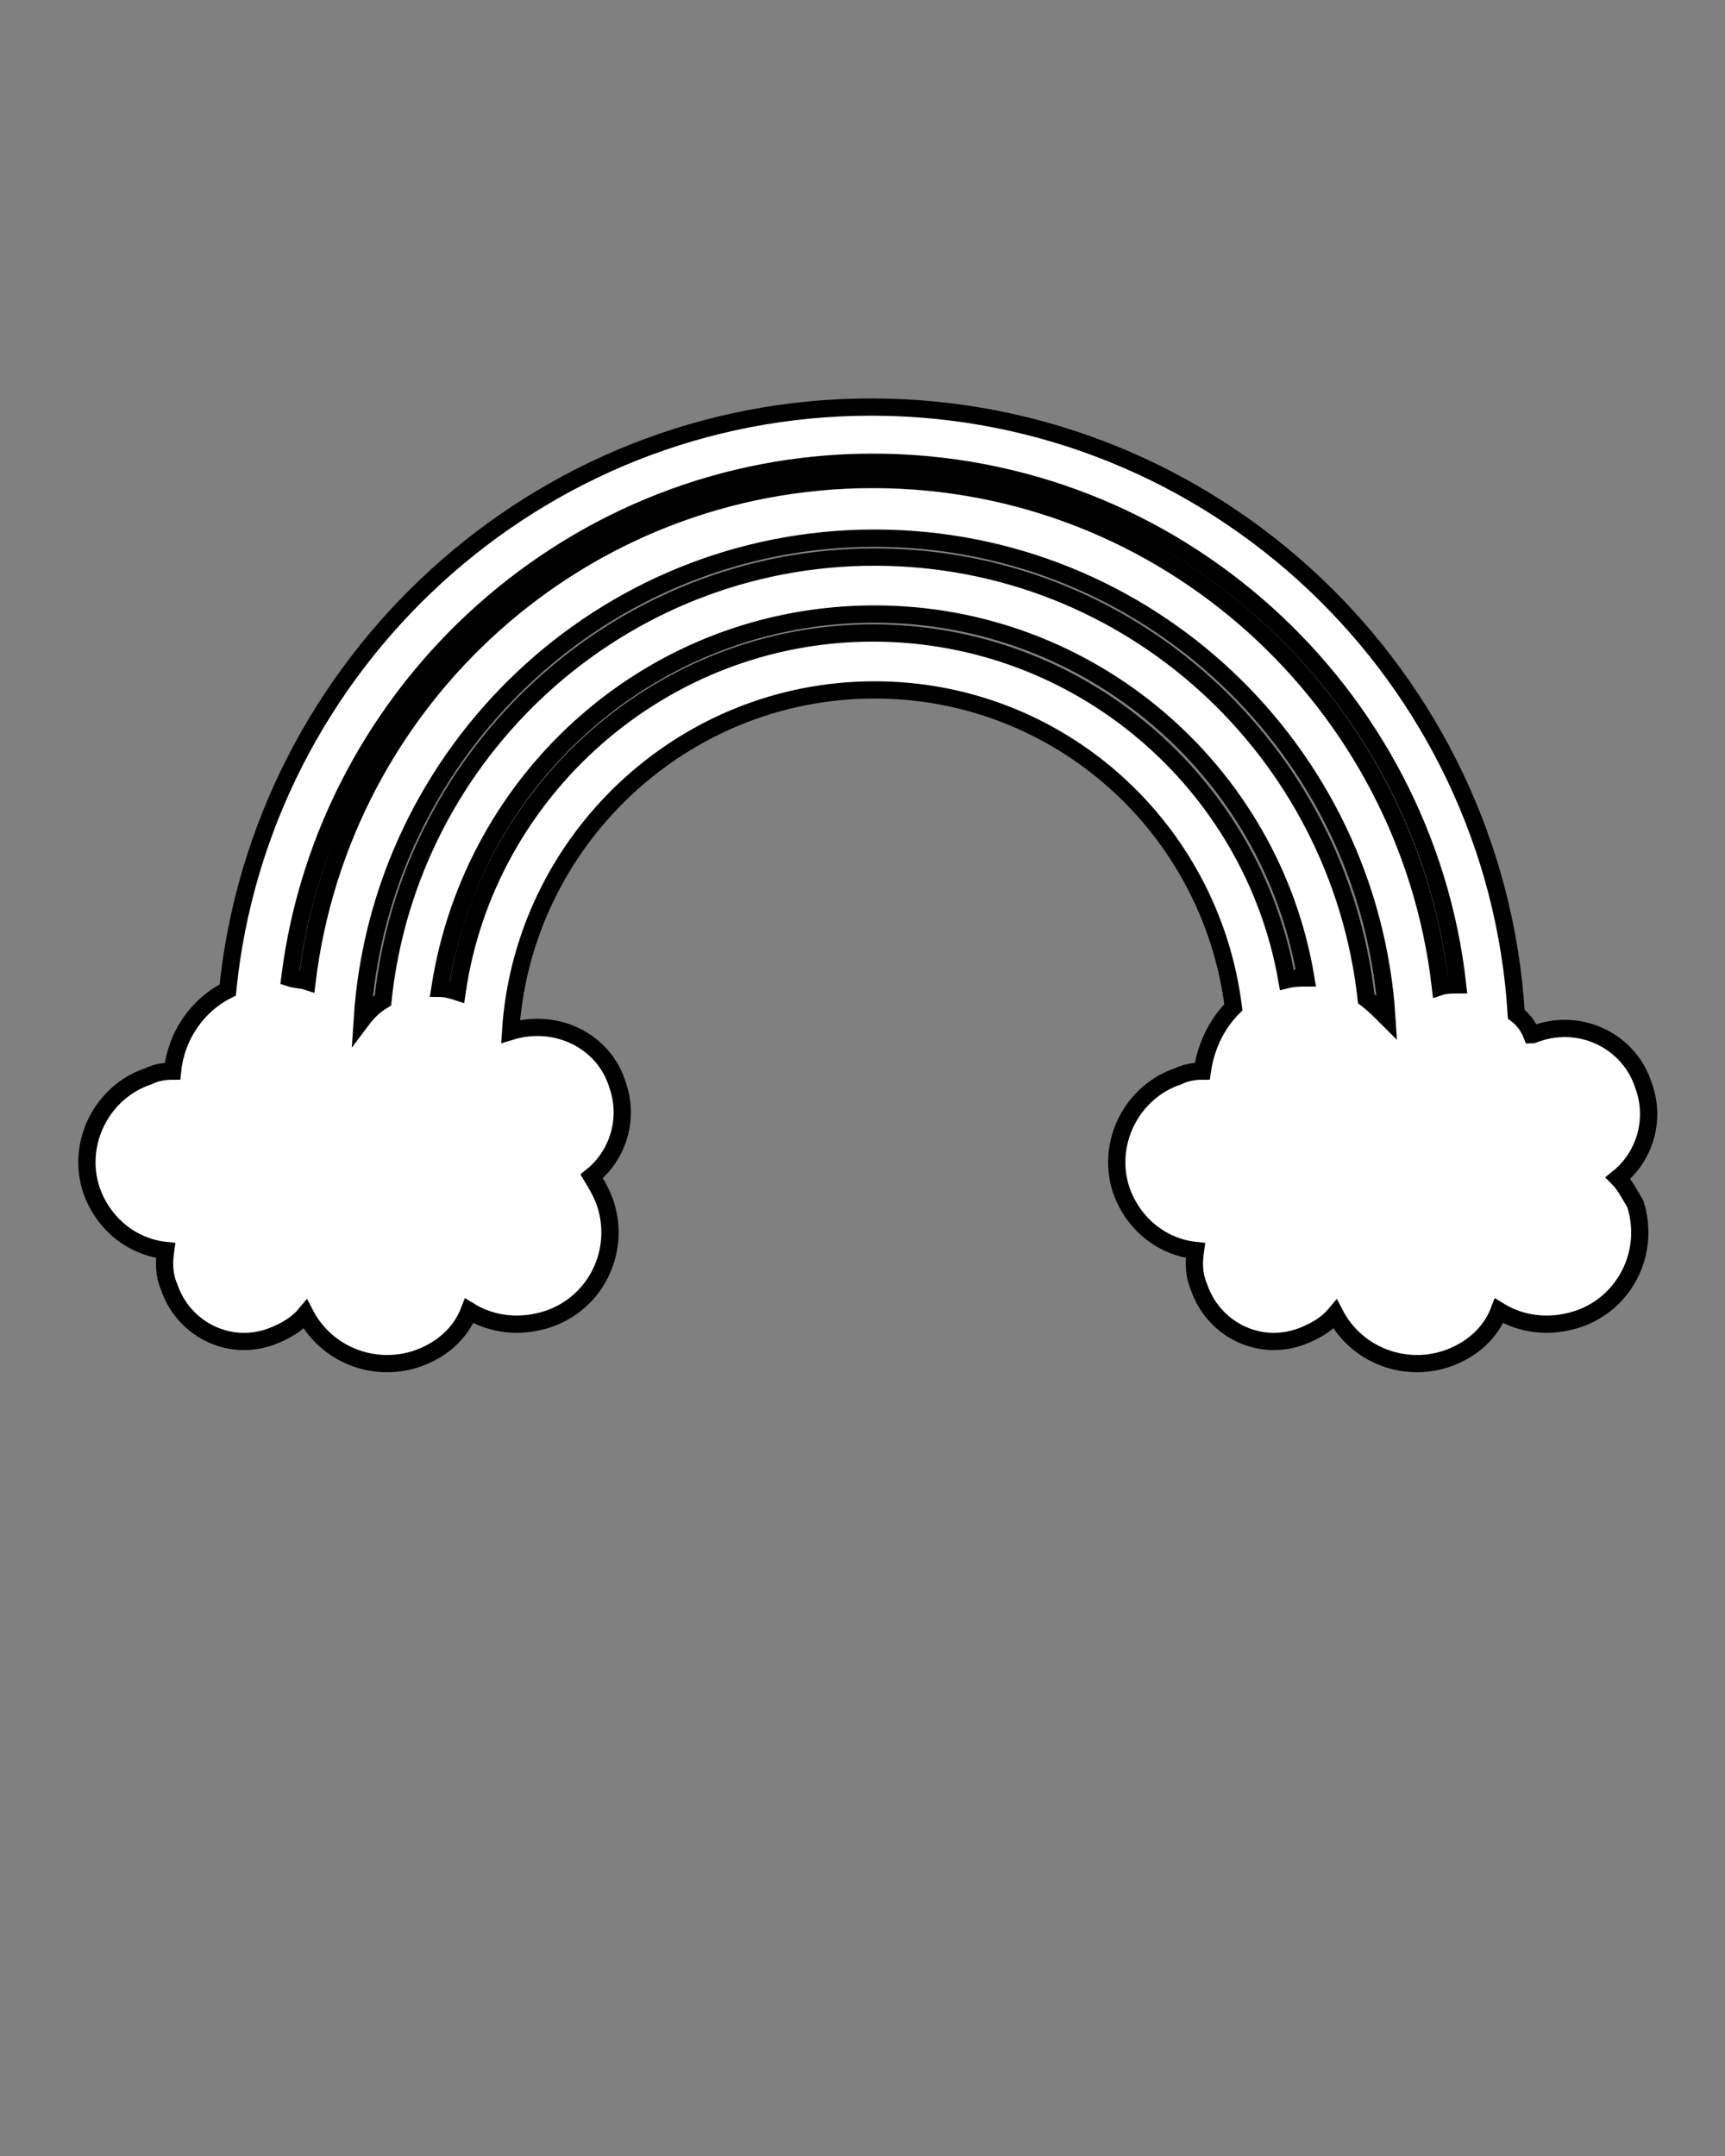<?xml version="1.0" encoding="utf-8"?>
<!-- Generator: Adobe Illustrator 19.2.1, SVG Export Plug-In . SVG Version: 6.00 Build 0)  -->
<svg version="1.1" id="Ebene_1" xmlns="http://www.w3.org/2000/svg" xmlns:xlink="http://www.w3.org/1999/xlink" x="0px" y="0px"
	 viewBox="0 0 100 125" style="enable-background:new 0 0 100 125;" xml:space="preserve">
<rect x="0" y="0" width="100" height="125" fill="#808080" stroke="none"/>
<style type="text/css">
	.st0{fill:#FFFFFF;stroke:#000000;stroke-miterlimit:10;}
</style>
<path class="st0" d="M93.8,68.3c1.5-1.2,2.2-3.3,1.5-5.3c-0.8-2.6-3.6-4-6.2-3.1c-0.1,0-0.2,0.1-0.3,0.1c-0.2-0.5-0.5-0.9-0.9-1.2
	c-1.2-19.6-17.5-35.2-37.4-35.2c-19.4,0-35.4,14.9-37.3,33.8c-1.8,0.9-3,2.7-3.2,4.7c-0.5,0-1,0.1-1.4,0.3c-2.7,0.9-4.2,3.9-3.3,6.6
	c0.7,2,2.4,3.3,4.3,3.5c-0.1,0.7-0.1,1.4,0.2,2.1c0.8,2.4,3.4,3.8,5.9,2.9c0.8-0.3,1.5-0.7,2-1.3c1.2,2.3,3.9,3.4,6.4,2.6
	c1.5-0.5,2.6-1.5,3.1-2.8c1.3,0.8,2.9,1,4.5,0.5c2.8-0.9,4.3-3.9,3.4-6.7c-0.2-0.6-0.5-1.1-0.8-1.6c1.5-1.2,2.2-3.3,1.5-5.3
	c-0.8-2.6-3.6-3.9-6.2-3.1C30.3,48.8,39.5,40,50.7,40c10.7,0,19.5,8,20.8,18.4c-1,1-1.6,2.3-1.8,3.7c-0.5,0-1,0.1-1.4,0.3
	c-2.7,0.9-4.2,3.9-3.3,6.6c0.7,2,2.4,3.3,4.3,3.5c-0.1,0.7-0.1,1.4,0.2,2.1c0.8,2.4,3.4,3.8,5.9,2.9c0.8-0.3,1.5-0.7,2-1.3
	c1.2,2.3,3.9,3.4,6.4,2.6c1.5-0.5,2.6-1.5,3.1-2.8c1.3,0.8,2.9,1,4.5,0.5c2.8-0.9,4.3-3.9,3.4-6.7C94.5,69.3,94.2,68.7,93.8,68.3z
	 M16.8,56.7c2.1-16.8,16.5-29.9,33.8-29.9c17.5,0,32,13.3,33.9,30.3c-0.3,0-0.7,0-1,0.1c-1.9-16.5-15.9-29.4-32.9-29.4
	c-16.9,0-30.8,12.7-32.8,29.1C17.5,56.8,17.1,56.8,16.8,56.7z M74.6,56.8c-2-11.4-12-20.1-24-20.1c-12.2,0-22.4,9.1-24.1,20.8
	c-0.3-0.1-0.7-0.2-1-0.2C27.4,45,37.9,35.6,50.7,35.6c12.5,0,23,9.1,25,21.1C75.3,56.7,75,56.7,74.6,56.8z M79.2,57.9
	c-1.6-14.4-13.7-25.6-28.5-25.6c-14.8,0-27,11.3-28.5,25.7c-0.5,0.3-0.9,0.7-1.2,1.1c1-15.5,13.9-27.9,29.7-27.9
	c15.8,0,28.7,12.3,29.7,27.8C80,58.6,79.6,58.2,79.2,57.9z"/>
</svg>
